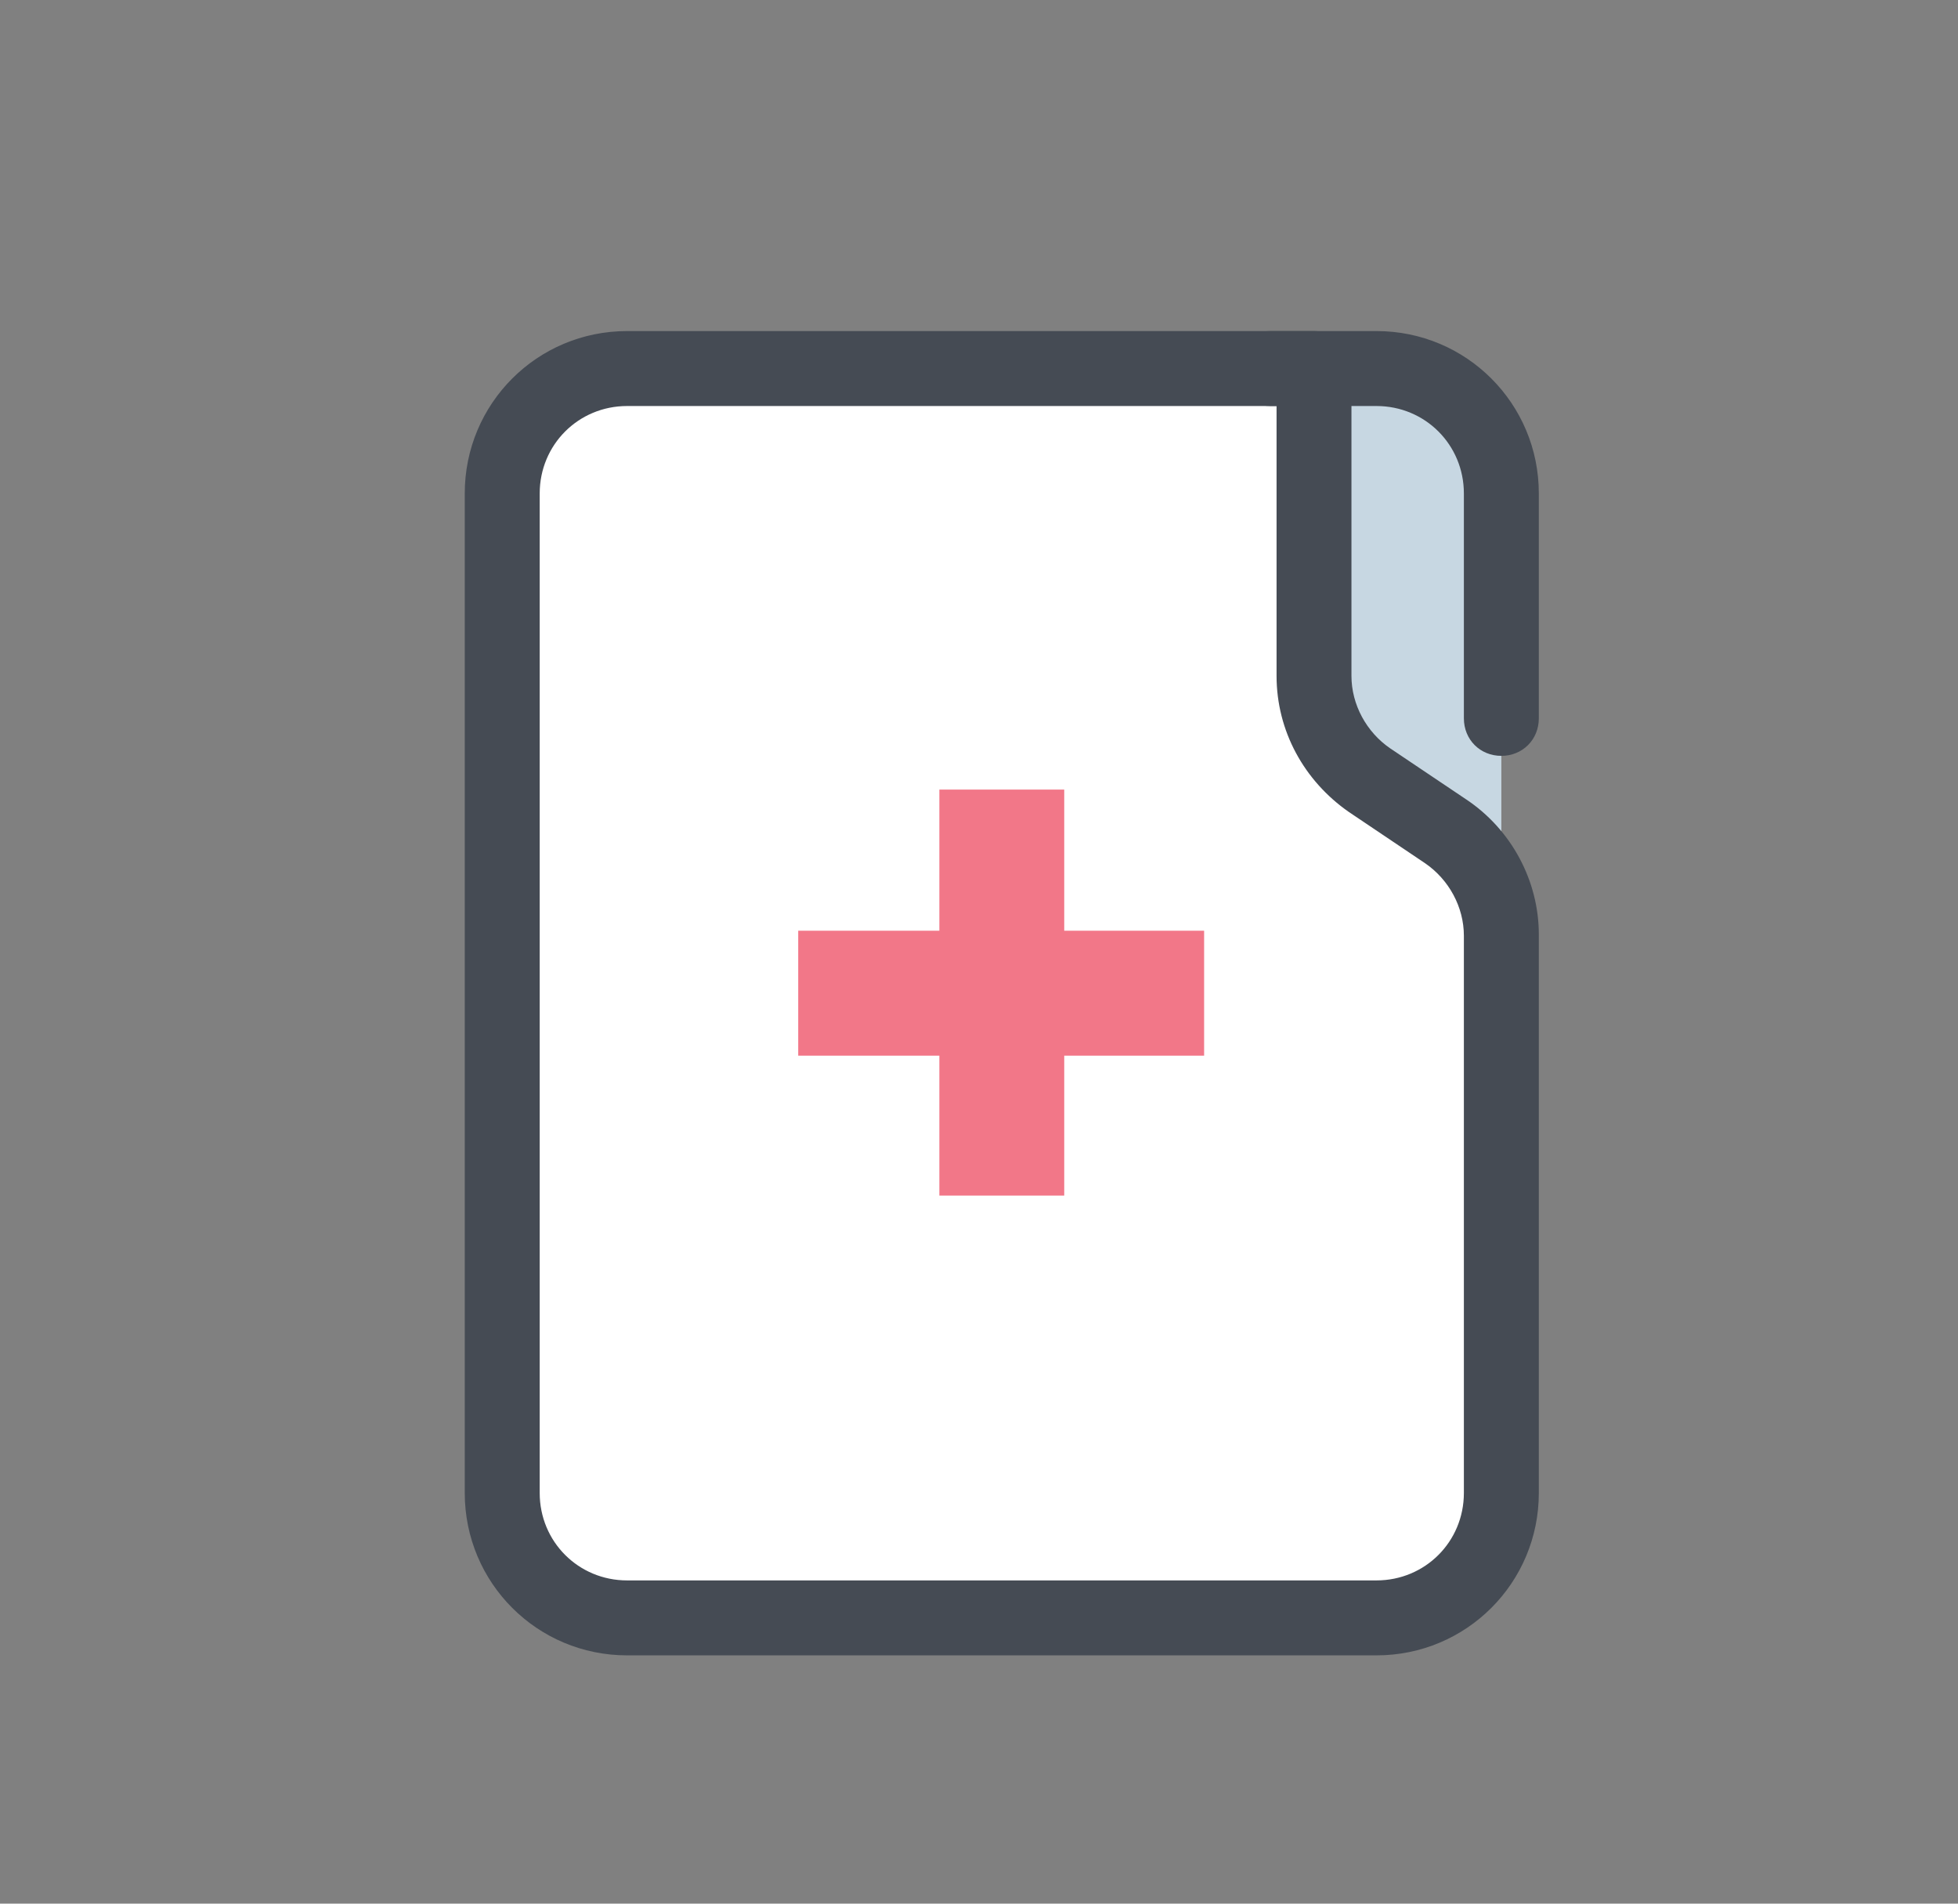 <svg xmlns="http://www.w3.org/2000/svg" width="36" height="35" viewBox="0 0 36 35" fill="none"><rect x="0" y="0" width="36" height="35" fill="#808080" stroke="none"/><path d="M9.234 9.074V27.45C9.234 28.713 10.268 29.747 11.531 29.747H25.308C26.571 29.747 27.604 28.713 27.604 27.45V15.965V9.074C27.604 7.811 26.571 6.777 25.308 6.777H11.531C10.268 6.777 9.234 7.811 9.234 9.074Z" fill="#C7D7E2"></path><path d="M9.234 9.074V27.45C9.234 28.713 10.268 29.747 11.531 29.747H25.308C26.571 29.747 27.604 28.713 27.604 27.45V15.965L24.16 13.668V6.777H11.531C10.268 6.777 9.234 7.811 9.234 9.074Z" fill="white"></path><path d="M22.139 17.112H14.676V19.409H22.139V17.112Z" fill="#F27788"></path><path d="M19.567 14.517H17.271V21.982H19.567V14.517Z" fill="#F27788"></path><path d="M27.604 13.897C27.213 13.897 26.915 13.598 26.915 13.207V9.073C26.915 8.177 26.203 7.465 25.308 7.465H23.356C22.965 7.465 22.667 7.166 22.667 6.776C22.667 6.386 22.965 6.087 23.356 6.087H25.308C26.961 6.087 28.293 7.419 28.293 9.073V13.207C28.293 13.598 27.994 13.897 27.604 13.897Z" fill="#454B54"></path><path d="M25.308 30.435H11.53C9.877 30.435 8.545 29.102 8.545 27.449V9.073C8.545 7.419 9.877 6.087 11.53 6.087H24.16C24.55 6.087 24.848 6.386 24.848 6.776V12.427C24.848 12.955 25.124 13.46 25.56 13.759L26.961 14.7C27.788 15.252 28.293 16.194 28.293 17.181V27.449C28.293 29.102 26.961 30.435 25.308 30.435ZM11.53 7.465C10.635 7.465 9.923 8.177 9.923 9.073V27.449C9.923 28.345 10.635 29.057 11.53 29.057H25.308C26.203 29.057 26.915 28.345 26.915 27.449V17.204C26.915 16.676 26.639 16.171 26.203 15.872L24.802 14.93C23.976 14.356 23.471 13.437 23.471 12.427V7.465H11.53Z" fill="#454B54"></path></svg>